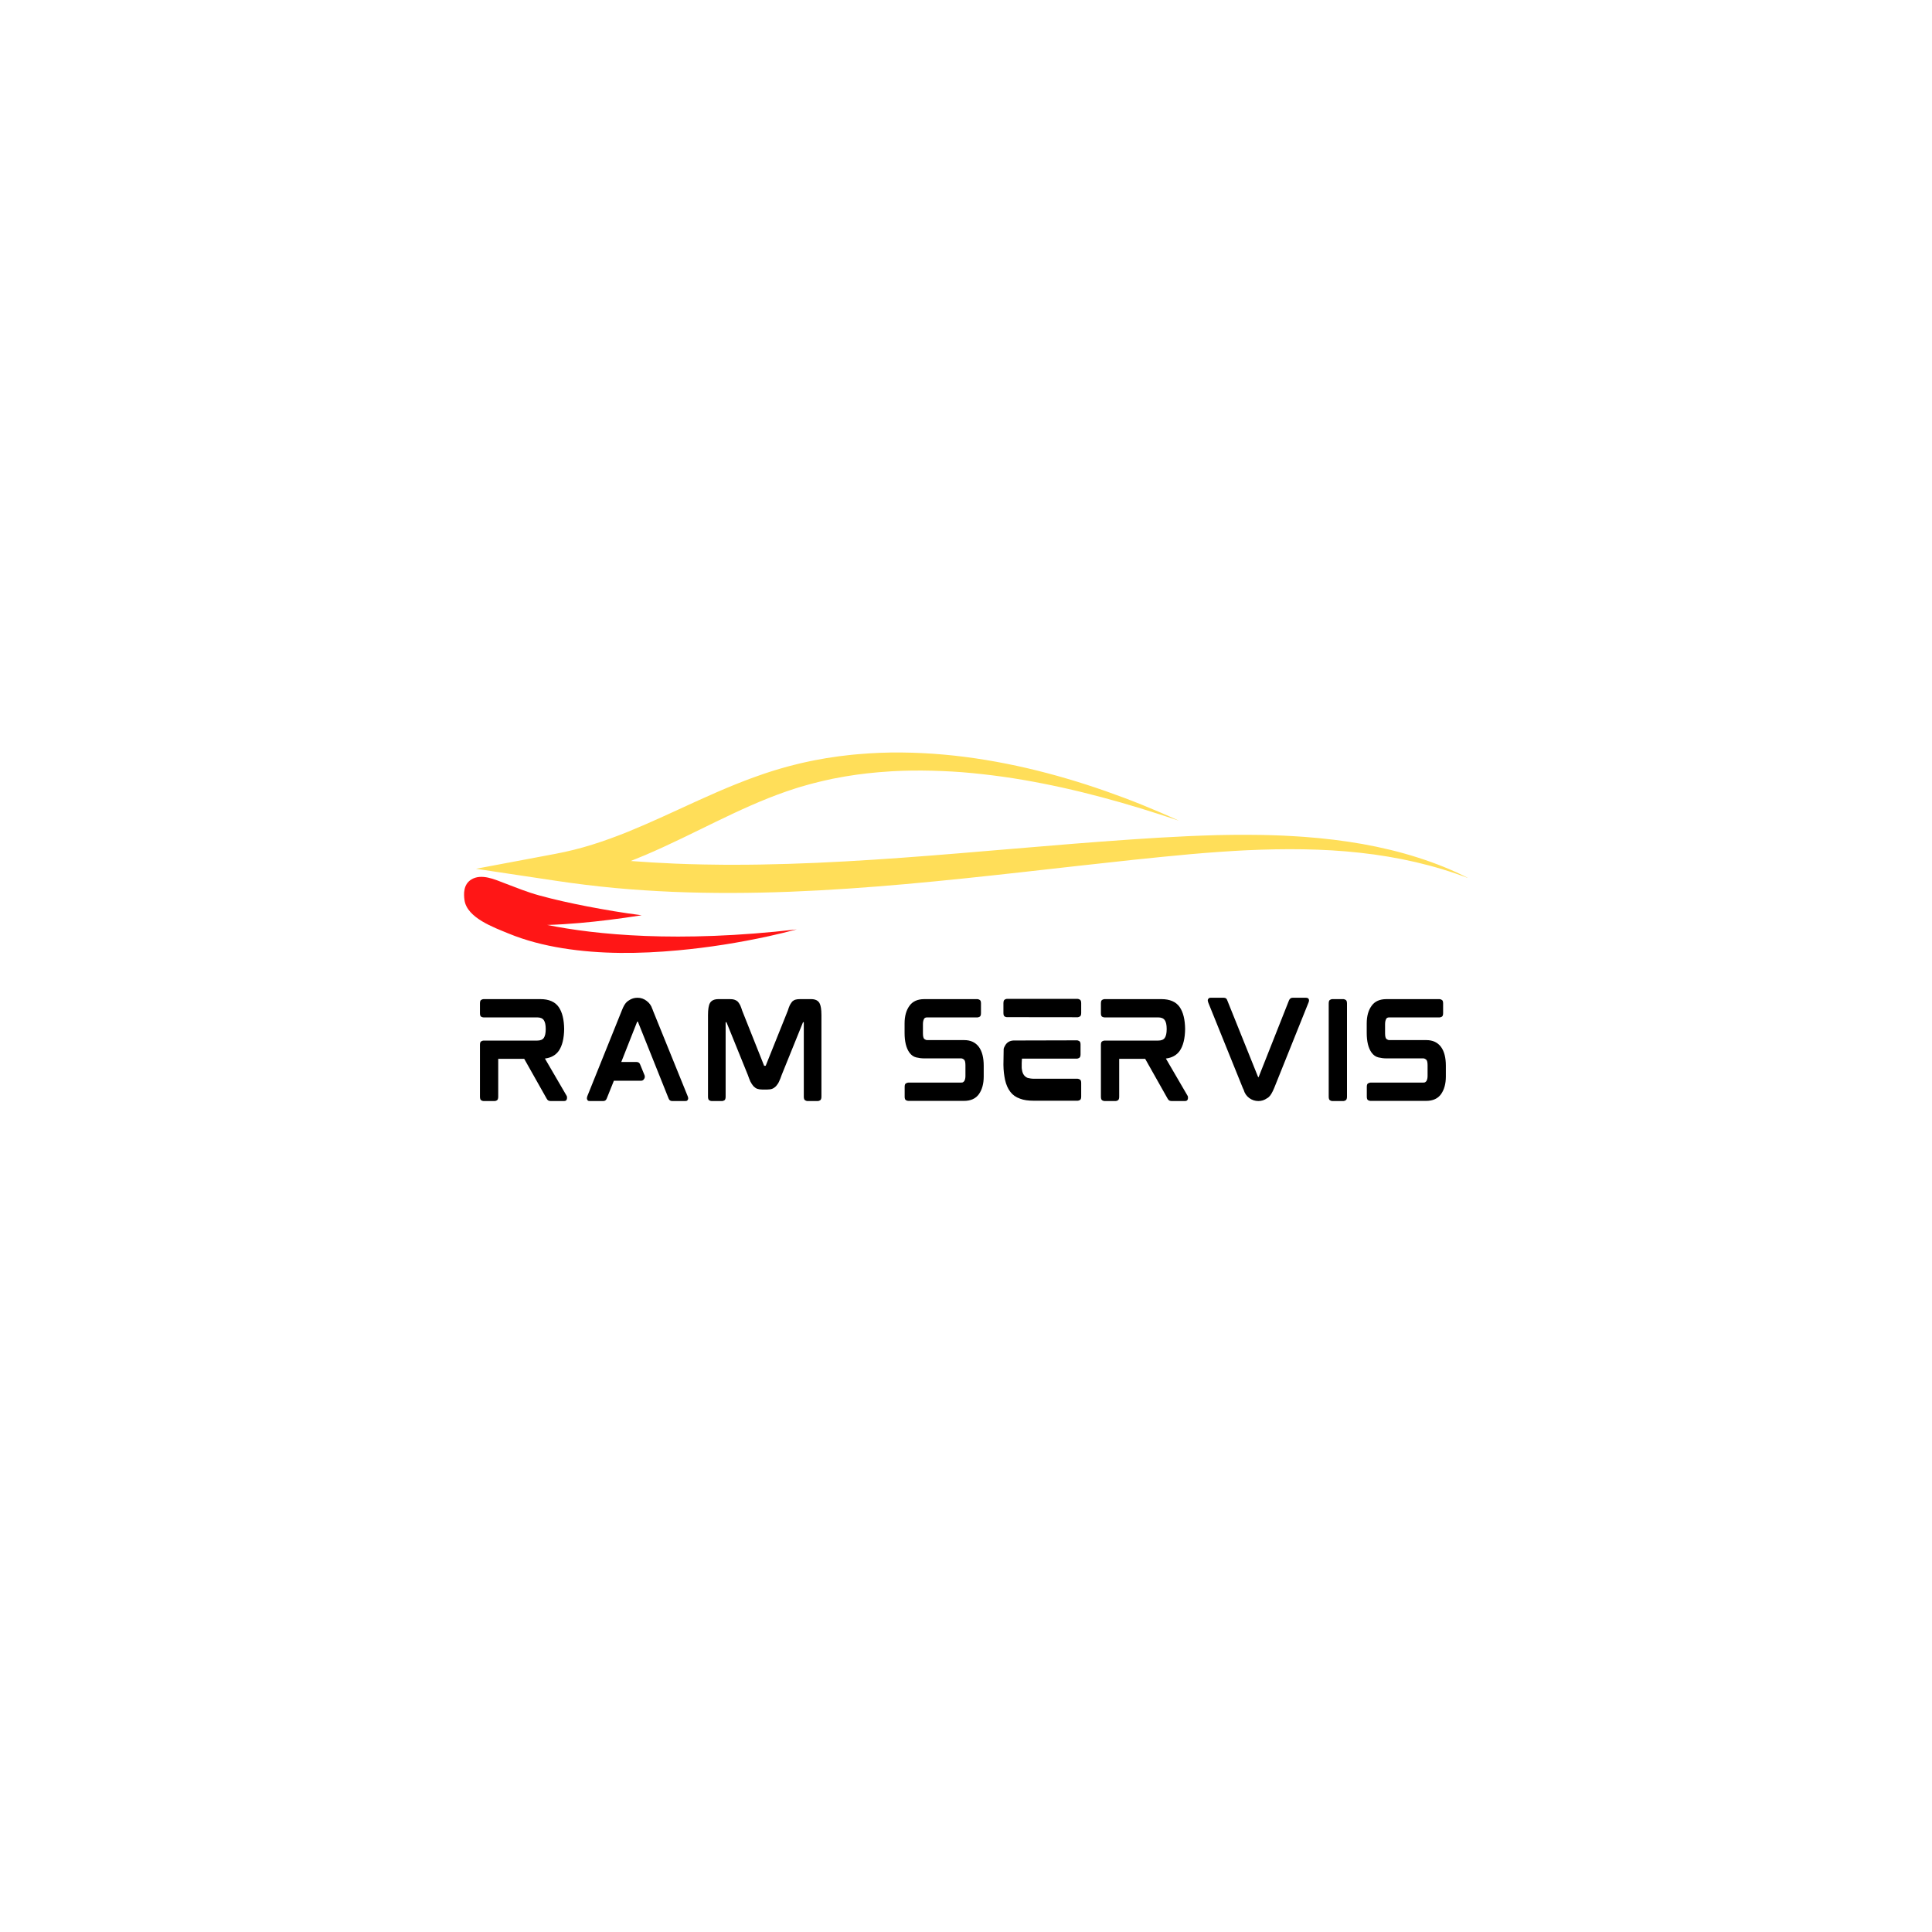 <svg xmlns="http://www.w3.org/2000/svg" xmlns:xlink="http://www.w3.org/1999/xlink" width="500" zoomAndPan="magnify" viewBox="0 0 375 375" height="500" preserveAspectRatio="xMidYMid meet" version="1.2"><defs><clipPath id="ef2c8aa349"><path d="M 92 146.035 L 284.867 146.035 L 284.867 174 L 92 174 Z M 92 146.035 "/></clipPath></defs><g id="f25ef6df48"><g clip-rule="nonzero" clip-path="url(#ef2c8aa349)"><path style=" stroke:none;fill-rule:nonzero;fill:#ffde59;fill-opacity:1;" d="M 107.816 165.727 C 110.219 165.273 112.602 164.68 114.941 163.949 C 117.285 163.215 119.598 162.371 121.883 161.445 C 124.172 160.512 126.445 159.516 128.723 158.48 L 135.605 155.332 C 137.934 154.277 140.297 153.238 142.734 152.254 C 143.348 152.008 143.953 151.762 144.578 151.527 L 145.508 151.176 L 146.449 150.832 C 147.07 150.598 147.715 150.387 148.348 150.164 C 148.668 150.059 148.992 149.953 149.312 149.848 C 149.637 149.746 149.953 149.637 150.281 149.539 C 150.938 149.344 151.586 149.141 152.254 148.961 C 152.586 148.867 152.914 148.773 153.246 148.688 L 154.254 148.434 C 154.922 148.266 155.59 148.094 156.273 147.953 L 157.289 147.734 C 157.629 147.664 157.969 147.586 158.312 147.531 L 160.367 147.16 L 162.438 146.852 C 162.609 146.828 162.781 146.797 162.957 146.777 L 163.477 146.719 L 164.516 146.594 C 164.863 146.559 165.211 146.508 165.559 146.48 L 166.602 146.387 C 169.387 146.145 172.184 146.031 174.965 146.059 C 177.75 146.086 180.52 146.223 183.262 146.473 C 188.754 146.965 194.125 147.895 199.344 149.094 C 204.559 150.312 209.629 151.812 214.539 153.531 C 216.992 154.395 219.418 155.297 221.793 156.266 C 224.168 157.227 226.512 158.234 228.809 159.289 C 223.887 157.645 218.926 156.086 213.871 154.75 C 208.832 153.398 203.707 152.258 198.531 151.367 C 195.941 150.922 193.336 150.562 190.727 150.27 C 189.422 150.117 188.113 150.004 186.809 149.891 L 184.844 149.758 C 184.191 149.715 183.535 149.691 182.879 149.66 C 180.262 149.551 177.648 149.527 175.051 149.613 L 173.105 149.703 C 172.457 149.746 171.812 149.797 171.168 149.844 L 170.684 149.879 L 170.203 149.922 L 169.242 150.016 C 168.922 150.051 168.602 150.074 168.281 150.113 L 167.328 150.234 L 166.371 150.352 C 166.055 150.391 165.742 150.449 165.422 150.496 L 164.48 150.641 L 164.008 150.715 C 163.848 150.738 163.695 150.773 163.539 150.801 L 161.668 151.148 L 159.82 151.555 C 159.512 151.617 159.211 151.699 158.906 151.777 L 157.996 152.004 C 157.387 152.148 156.793 152.328 156.195 152.496 L 155.301 152.75 C 155 152.84 154.711 152.938 154.414 153.027 C 153.824 153.211 153.242 153.414 152.656 153.609 C 147.988 155.227 143.527 157.289 139.055 159.457 C 134.578 161.625 130.07 163.91 125.238 165.969 C 124.312 166.363 123.375 166.746 122.426 167.121 C 125.289 167.34 128.16 167.504 131.043 167.629 L 133.773 167.727 L 136.512 167.793 C 137.426 167.82 138.34 167.82 139.254 167.832 L 140.625 167.848 C 141.082 167.852 141.539 167.848 141.996 167.848 C 145.656 167.863 149.324 167.789 152.992 167.68 C 156.664 167.57 160.336 167.402 164.012 167.199 C 167.688 166.992 171.367 166.758 175.051 166.488 C 182.414 165.961 189.785 165.32 197.18 164.699 C 204.574 164.074 211.988 163.453 219.434 162.949 L 222.227 162.766 C 223.156 162.703 224.09 162.645 225.023 162.59 C 226.891 162.48 228.762 162.383 230.637 162.297 C 231.574 162.254 232.516 162.223 233.453 162.184 L 236.273 162.094 C 237.215 162.078 238.156 162.059 239.098 162.047 L 240.512 162.039 C 240.984 162.031 241.453 162.031 241.926 162.035 C 242.871 162.043 243.812 162.039 244.758 162.062 L 246.176 162.09 C 246.648 162.102 247.121 162.121 247.59 162.137 L 249.008 162.191 L 250.422 162.266 C 251.363 162.309 252.309 162.383 253.246 162.445 C 257.012 162.719 260.758 163.176 264.438 163.82 C 268.121 164.477 271.727 165.344 275.191 166.449 C 278.652 167.551 281.977 168.879 285.047 170.469 C 278.414 167.914 271.258 166.316 264.004 165.523 C 256.738 164.715 249.371 164.699 242.047 165.031 C 241.586 165.051 241.129 165.074 240.672 165.102 L 239.297 165.18 C 238.379 165.234 237.465 165.305 236.547 165.359 L 233.797 165.566 C 232.883 165.641 231.965 165.715 231.051 165.797 C 229.219 165.961 227.387 166.133 225.551 166.32 C 223.715 166.496 221.879 166.691 220.043 166.883 C 212.699 167.664 205.355 168.508 197.988 169.328 C 183.254 170.965 168.398 172.5 153.328 173.086 C 145.797 173.379 138.219 173.418 130.637 173.109 C 126.848 172.941 123.059 172.707 119.277 172.352 C 115.5 171.992 111.734 171.535 107.996 170.973 L 92.375 168.629 Z M 107.816 165.727 "/></g><path style=" stroke:none;fill-rule:nonzero;fill:#ff1616;fill-opacity:1;" d="M 149.258 181.707 C 143.438 182.98 137.535 183.918 131.602 184.461 C 124.16 185.145 116.578 185.242 109.184 184.047 C 105.59 183.465 102.023 182.566 98.656 181.172 C 95.891 180.027 90.656 178.168 90.16 174.73 C 89.984 173.512 89.934 171.668 91.469 170.719 C 93.441 169.492 96.09 170.727 97.938 171.43 C 100.145 172.27 102.32 173.16 104.703 173.812 C 107.68 174.629 110.758 175.305 113.867 175.91 C 117.371 176.586 120.941 177.195 124.547 177.652 C 122.766 177.949 119.812 178.348 118.215 178.547 C 116.301 178.785 114.379 178.992 112.445 179.16 C 110.414 179.336 108.316 179.469 106.215 179.535 C 115.566 181.414 131.492 183.059 154.652 180.398 C 152.832 180.867 151.016 181.324 149.258 181.707 Z M 149.258 181.707 "/><g style="fill:#000000;fill-opacity:1;"><g transform="translate(91.237, 213.68)"><path style="stroke:none" d="M 18.266 -14.016 L 18.266 -13.875 C 18.266 -13.895 18.266 -13.906 18.266 -13.906 C 18.266 -13.914 18.266 -13.93 18.266 -13.953 C 18.266 -13.961 18.266 -13.973 18.266 -13.984 C 18.266 -13.992 18.266 -14.004 18.266 -14.016 Z M 18.719 -1.031 C 18.812 -0.906 18.844 -0.711 18.812 -0.453 C 18.77 -0.129 18.586 0.031 18.266 0.031 L 15.625 0.031 C 15.414 0.031 15.25 -0.02 15.125 -0.125 C 15.07 -0.156 15.023 -0.203 14.984 -0.266 C 14.953 -0.328 14.91 -0.391 14.859 -0.453 L 10.516 -8.156 L 5.469 -8.156 L 5.469 -0.812 C 5.469 -0.445 5.383 -0.211 5.219 -0.109 C 5.051 -0.016 4.91 0.031 4.797 0.031 L 2.609 0.031 C 2.492 0.031 2.348 -0.016 2.172 -0.109 C 2.004 -0.211 1.922 -0.445 1.922 -0.812 L 1.922 -10.875 C 1.922 -11.25 2.004 -11.477 2.172 -11.562 C 2.348 -11.656 2.492 -11.703 2.609 -11.703 L 13.031 -11.703 C 13.645 -11.703 14.07 -11.875 14.312 -12.219 C 14.562 -12.57 14.688 -13.148 14.688 -13.953 C 14.688 -14.742 14.562 -15.316 14.312 -15.672 C 14.07 -16.023 13.645 -16.203 13.031 -16.203 L 2.609 -16.203 C 2.492 -16.203 2.348 -16.242 2.172 -16.328 C 2.004 -16.422 1.922 -16.648 1.922 -17.016 L 1.922 -18.906 C 1.922 -19.289 2.004 -19.523 2.172 -19.609 C 2.348 -19.703 2.492 -19.75 2.609 -19.75 L 13.656 -19.75 C 15.301 -19.75 16.484 -19.238 17.203 -18.219 C 17.891 -17.227 18.242 -15.805 18.266 -13.953 C 18.242 -12.098 17.891 -10.676 17.203 -9.688 C 16.598 -8.852 15.707 -8.363 14.531 -8.219 Z M 18.719 -1.031 "/></g></g><g style="fill:#000000;fill-opacity:1;"><g transform="translate(111.98, 213.68)"><path style="stroke:none" d="M 14.766 -17.516 L 21.5 -0.906 C 21.594 -0.688 21.617 -0.492 21.578 -0.328 C 21.555 -0.266 21.508 -0.188 21.438 -0.094 C 21.363 -0.008 21.234 0.031 21.047 0.031 L 18.484 0.031 C 18.141 0.031 17.906 -0.145 17.781 -0.5 L 11.844 -15.344 C 11.82 -15.375 11.812 -15.391 11.812 -15.391 L 11.719 -15.391 C 11.719 -15.391 11.711 -15.383 11.703 -15.375 C 11.703 -15.363 11.691 -15.344 11.672 -15.312 L 8.609 -7.547 L 11.578 -7.547 C 11.91 -7.547 12.141 -7.391 12.266 -7.078 L 13.141 -4.938 C 13.211 -4.664 13.176 -4.438 13.031 -4.25 C 12.906 -4.02 12.703 -3.906 12.422 -3.906 L 7.172 -3.906 L 5.797 -0.484 C 5.672 -0.141 5.445 0.031 5.125 0.031 L 2.5 0.031 C 2.301 0.031 2.164 -0.008 2.094 -0.094 C 2.02 -0.188 1.977 -0.266 1.969 -0.328 C 1.914 -0.473 1.93 -0.664 2.016 -0.906 L 8.703 -17.516 C 9.023 -18.367 9.375 -18.953 9.75 -19.266 C 9.801 -19.297 9.859 -19.336 9.922 -19.391 C 9.984 -19.441 10.047 -19.484 10.109 -19.516 C 10.586 -19.848 11.141 -20.016 11.766 -20.016 C 12.422 -20.016 13.008 -19.812 13.531 -19.406 C 14.062 -19.008 14.426 -18.5 14.625 -17.875 C 14.656 -17.832 14.68 -17.773 14.703 -17.703 C 14.723 -17.641 14.742 -17.578 14.766 -17.516 Z M 14.766 -17.516 "/></g></g><g style="fill:#000000;fill-opacity:1;"><g transform="translate(135.501, 213.68)"><path style="stroke:none" d="M 21.938 -19.75 C 22.727 -19.75 23.27 -19.492 23.562 -18.984 C 23.812 -18.535 23.938 -17.758 23.938 -16.656 L 23.938 -0.812 C 23.938 -0.445 23.848 -0.211 23.672 -0.109 C 23.504 -0.016 23.363 0.031 23.25 0.031 L 21.188 0.031 C 21.094 0.031 20.957 -0.016 20.781 -0.109 C 20.602 -0.211 20.516 -0.445 20.516 -0.812 L 20.516 -15.219 C 20.516 -15.238 20.516 -15.25 20.516 -15.25 C 20.516 -15.258 20.516 -15.266 20.516 -15.266 L 20.391 -15.266 C 20.359 -15.266 20.344 -15.25 20.344 -15.219 L 16.234 -5.062 C 16.066 -4.562 15.895 -4.129 15.719 -3.766 C 15.645 -3.586 15.555 -3.426 15.453 -3.281 C 15.348 -3.133 15.242 -3 15.141 -2.875 C 14.898 -2.625 14.645 -2.445 14.375 -2.344 C 14.125 -2.25 13.805 -2.203 13.422 -2.203 L 12.438 -2.203 C 12.082 -2.203 11.766 -2.25 11.484 -2.344 C 11.336 -2.395 11.203 -2.469 11.078 -2.562 C 10.961 -2.656 10.844 -2.758 10.719 -2.875 C 10.508 -3.133 10.316 -3.43 10.141 -3.766 C 9.984 -4.129 9.816 -4.562 9.641 -5.062 L 5.531 -15.203 C 5.52 -15.242 5.5 -15.266 5.469 -15.266 L 5.344 -15.266 C 5.344 -15.266 5.344 -15.258 5.344 -15.25 C 5.344 -15.25 5.344 -15.238 5.344 -15.219 L 5.344 -0.812 C 5.344 -0.445 5.258 -0.211 5.094 -0.109 C 4.926 -0.016 4.785 0.031 4.672 0.031 L 2.609 0.031 C 2.492 0.031 2.348 -0.016 2.172 -0.109 C 2.004 -0.211 1.922 -0.445 1.922 -0.812 L 1.922 -16.656 C 1.922 -17.758 2.047 -18.535 2.297 -18.984 C 2.586 -19.492 3.141 -19.75 3.953 -19.75 L 6.156 -19.75 C 6.508 -19.75 6.789 -19.719 7 -19.656 C 7.27 -19.57 7.492 -19.453 7.672 -19.297 C 7.754 -19.203 7.836 -19.098 7.922 -18.984 C 8.004 -18.867 8.082 -18.738 8.156 -18.594 C 8.219 -18.457 8.285 -18.297 8.359 -18.109 C 8.43 -17.922 8.5 -17.719 8.562 -17.5 L 12.781 -6.906 C 12.789 -6.852 12.801 -6.82 12.812 -6.812 C 12.832 -6.812 12.844 -6.812 12.844 -6.812 L 13.094 -6.812 C 13.125 -6.812 13.145 -6.844 13.156 -6.906 L 17.406 -17.5 C 17.477 -17.719 17.547 -17.922 17.609 -18.109 C 17.68 -18.297 17.75 -18.457 17.812 -18.594 C 17.883 -18.738 17.961 -18.867 18.047 -18.984 C 18.129 -19.098 18.207 -19.203 18.281 -19.297 C 18.477 -19.473 18.695 -19.594 18.938 -19.656 C 19.145 -19.719 19.426 -19.75 19.781 -19.75 Z M 21.938 -19.75 "/></g></g><g style="fill:#000000;fill-opacity:1;"><g transform="translate(161.346, 213.68)"><path style="stroke:none" d=""/></g></g><g style="fill:#000000;fill-opacity:1;"><g transform="translate(173.657, 213.68)"><path style="stroke:none" d="M 13.5 -11.797 C 14.738 -11.797 15.688 -11.352 16.344 -10.469 C 16.969 -9.613 17.281 -8.398 17.281 -6.828 L 17.281 -4.719 C 17.281 -3.344 16.977 -2.219 16.375 -1.344 C 15.75 -0.445 14.773 0 13.453 0 L 2.641 0 C 2.523 0 2.379 -0.039 2.203 -0.125 C 2.023 -0.219 1.938 -0.445 1.938 -0.812 L 1.938 -2.734 C 1.938 -3.098 2.023 -3.32 2.203 -3.406 C 2.379 -3.5 2.523 -3.547 2.641 -3.547 L 12.875 -3.547 C 13.082 -3.547 13.227 -3.582 13.312 -3.656 C 13.406 -3.727 13.473 -3.797 13.516 -3.859 C 13.66 -4.098 13.734 -4.43 13.734 -4.859 L 13.734 -6.922 C 13.734 -7.516 13.633 -7.883 13.438 -8.031 C 13.25 -8.176 13.066 -8.25 12.891 -8.25 L 5.703 -8.25 C 5.211 -8.25 4.707 -8.312 4.188 -8.438 C 3.664 -8.562 3.223 -8.875 2.859 -9.375 C 2.234 -10.25 1.922 -11.523 1.922 -13.203 L 1.922 -15.031 C 1.922 -16.438 2.234 -17.57 2.859 -18.438 C 3.473 -19.312 4.438 -19.75 5.75 -19.75 L 16.078 -19.75 C 16.18 -19.75 16.316 -19.703 16.484 -19.609 C 16.66 -19.523 16.75 -19.301 16.75 -18.938 L 16.75 -17.016 C 16.75 -16.648 16.66 -16.422 16.484 -16.328 C 16.316 -16.242 16.18 -16.203 16.078 -16.203 L 6.328 -16.203 C 6.117 -16.203 5.969 -16.172 5.875 -16.109 C 5.789 -16.047 5.727 -15.973 5.688 -15.891 C 5.551 -15.629 5.484 -15.297 5.484 -14.891 L 5.484 -13.109 C 5.484 -12.516 5.578 -12.145 5.766 -12 C 5.953 -11.863 6.129 -11.797 6.297 -11.797 Z M 13.5 -11.797 "/></g></g><g style="fill:#000000;fill-opacity:1;"><g transform="translate(192.843, 213.68)"><path style="stroke:none" d="M 16.328 -4.297 C 16.43 -4.297 16.57 -4.25 16.75 -4.156 C 16.926 -4.07 17.016 -3.844 17.016 -3.469 L 17.016 -0.844 C 17.016 -0.469 16.926 -0.238 16.75 -0.156 C 16.57 -0.07 16.43 -0.031 16.328 -0.031 L 7.812 -0.031 C 7.281 -0.031 6.789 -0.062 6.344 -0.125 C 5.906 -0.188 5.5 -0.289 5.125 -0.438 C 4.344 -0.707 3.723 -1.145 3.266 -1.75 C 2.785 -2.375 2.441 -3.156 2.234 -4.094 C 2.148 -4.5 2.078 -4.941 2.016 -5.422 C 1.961 -5.898 1.93 -6.414 1.922 -6.969 L 1.922 -7.094 L 1.969 -10.109 C 2.008 -10.285 2.098 -10.488 2.234 -10.719 C 2.578 -11.344 3.117 -11.676 3.859 -11.719 L 16.234 -11.75 C 16.328 -11.75 16.457 -11.703 16.625 -11.609 C 16.801 -11.523 16.891 -11.301 16.891 -10.938 L 16.891 -9.031 C 16.891 -8.664 16.801 -8.438 16.625 -8.344 C 16.457 -8.25 16.328 -8.203 16.234 -8.203 L 5.516 -8.203 C 5.516 -8.203 5.508 -8.113 5.5 -7.938 C 5.488 -7.758 5.477 -7.555 5.469 -7.328 C 5.469 -7.109 5.469 -6.91 5.469 -6.734 C 5.469 -6.555 5.469 -6.469 5.469 -6.469 C 5.477 -6.406 5.484 -6.336 5.484 -6.266 C 5.484 -6.191 5.492 -6.125 5.516 -6.062 C 5.578 -5.613 5.711 -5.254 5.922 -4.984 C 6.109 -4.742 6.348 -4.566 6.641 -4.453 C 6.816 -4.41 7.004 -4.375 7.203 -4.344 C 7.398 -4.312 7.629 -4.297 7.891 -4.297 Z M 4.031 -11.531 Z M 16.344 -19.797 C 16.438 -19.797 16.57 -19.75 16.75 -19.656 C 16.926 -19.562 17.016 -19.328 17.016 -18.953 L 17.016 -17.062 C 17.016 -16.695 16.926 -16.469 16.75 -16.375 C 16.57 -16.281 16.438 -16.234 16.344 -16.234 L 2.562 -16.25 C 2.469 -16.25 2.336 -16.289 2.172 -16.375 C 2.004 -16.469 1.922 -16.695 1.922 -17.062 L 1.922 -18.938 C 1.922 -19.32 2.004 -19.562 2.172 -19.656 C 2.336 -19.75 2.469 -19.797 2.562 -19.797 Z M 16.344 -19.797 "/></g></g><g style="fill:#000000;fill-opacity:1;"><g transform="translate(211.765, 213.68)"><path style="stroke:none" d="M 18.266 -14.016 L 18.266 -13.875 C 18.266 -13.895 18.266 -13.906 18.266 -13.906 C 18.266 -13.914 18.266 -13.93 18.266 -13.953 C 18.266 -13.961 18.266 -13.973 18.266 -13.984 C 18.266 -13.992 18.266 -14.004 18.266 -14.016 Z M 18.719 -1.031 C 18.812 -0.906 18.844 -0.711 18.812 -0.453 C 18.77 -0.129 18.586 0.031 18.266 0.031 L 15.625 0.031 C 15.414 0.031 15.25 -0.02 15.125 -0.125 C 15.07 -0.156 15.023 -0.203 14.984 -0.266 C 14.953 -0.328 14.91 -0.391 14.859 -0.453 L 10.516 -8.156 L 5.469 -8.156 L 5.469 -0.812 C 5.469 -0.445 5.383 -0.211 5.219 -0.109 C 5.051 -0.016 4.91 0.031 4.797 0.031 L 2.609 0.031 C 2.492 0.031 2.348 -0.016 2.172 -0.109 C 2.004 -0.211 1.922 -0.445 1.922 -0.812 L 1.922 -10.875 C 1.922 -11.25 2.004 -11.477 2.172 -11.562 C 2.348 -11.656 2.492 -11.703 2.609 -11.703 L 13.031 -11.703 C 13.645 -11.703 14.07 -11.875 14.312 -12.219 C 14.562 -12.57 14.688 -13.148 14.688 -13.953 C 14.688 -14.742 14.562 -15.316 14.312 -15.672 C 14.07 -16.023 13.645 -16.203 13.031 -16.203 L 2.609 -16.203 C 2.492 -16.203 2.348 -16.242 2.172 -16.328 C 2.004 -16.422 1.922 -16.648 1.922 -17.016 L 1.922 -18.906 C 1.922 -19.289 2.004 -19.523 2.172 -19.609 C 2.348 -19.703 2.492 -19.75 2.609 -19.75 L 13.656 -19.75 C 15.301 -19.75 16.484 -19.238 17.203 -18.219 C 17.891 -17.227 18.242 -15.805 18.266 -13.953 C 18.242 -12.098 17.891 -10.676 17.203 -9.688 C 16.598 -8.852 15.707 -8.363 14.531 -8.219 Z M 18.719 -1.031 "/></g></g><g style="fill:#000000;fill-opacity:1;"><g transform="translate(232.508, 213.68)"><path style="stroke:none" d="M 21.016 -20.016 C 21.191 -20.016 21.32 -19.973 21.406 -19.891 C 21.488 -19.816 21.535 -19.742 21.547 -19.672 C 21.598 -19.516 21.57 -19.316 21.469 -19.078 L 14.812 -2.5 C 14.445 -1.613 14.098 -1.031 13.766 -0.75 C 13.68 -0.664 13.562 -0.582 13.406 -0.5 C 12.906 -0.145 12.352 0.031 11.75 0.031 C 11.094 0.031 10.492 -0.164 9.953 -0.562 C 9.422 -0.969 9.066 -1.492 8.891 -2.141 C 8.879 -2.18 8.852 -2.234 8.812 -2.297 C 8.781 -2.359 8.75 -2.426 8.719 -2.5 L 2.016 -19.078 C 1.922 -19.316 1.895 -19.516 1.938 -19.672 C 1.957 -19.723 2.004 -19.789 2.078 -19.875 C 2.148 -19.969 2.27 -20.016 2.438 -20.016 L 5.031 -20.016 C 5.383 -20.016 5.609 -19.848 5.703 -19.516 L 11.672 -4.672 C 11.691 -4.66 11.703 -4.645 11.703 -4.625 C 11.703 -4.613 11.703 -4.609 11.703 -4.609 L 11.797 -4.625 C 11.797 -4.625 11.797 -4.629 11.797 -4.641 C 11.805 -4.648 11.812 -4.66 11.812 -4.672 L 17.688 -19.516 C 17.832 -19.848 18.066 -20.016 18.391 -20.016 Z M 21.016 -20.016 "/></g></g><g style="fill:#000000;fill-opacity:1;"><g transform="translate(255.981, 213.68)"><path style="stroke:none" d="M 4.797 -19.75 C 4.891 -19.75 5.023 -19.703 5.203 -19.609 C 5.379 -19.516 5.469 -19.281 5.469 -18.906 L 5.469 -0.812 C 5.469 -0.445 5.379 -0.211 5.203 -0.109 C 5.023 -0.016 4.891 0.031 4.797 0.031 L 2.594 0.031 C 2.488 0.031 2.348 -0.016 2.172 -0.109 C 2.004 -0.211 1.922 -0.445 1.922 -0.812 L 1.922 -18.906 C 1.922 -19.281 2.004 -19.516 2.172 -19.609 C 2.348 -19.703 2.488 -19.75 2.594 -19.75 Z M 4.797 -19.75 "/></g></g><g style="fill:#000000;fill-opacity:1;"><g transform="translate(263.358, 213.68)"><path style="stroke:none" d="M 13.5 -11.797 C 14.738 -11.797 15.688 -11.352 16.344 -10.469 C 16.969 -9.613 17.281 -8.398 17.281 -6.828 L 17.281 -4.719 C 17.281 -3.344 16.977 -2.219 16.375 -1.344 C 15.75 -0.445 14.773 0 13.453 0 L 2.641 0 C 2.523 0 2.379 -0.039 2.203 -0.125 C 2.023 -0.219 1.938 -0.445 1.938 -0.812 L 1.938 -2.734 C 1.938 -3.098 2.023 -3.32 2.203 -3.406 C 2.379 -3.5 2.523 -3.547 2.641 -3.547 L 12.875 -3.547 C 13.082 -3.547 13.227 -3.582 13.312 -3.656 C 13.406 -3.727 13.473 -3.797 13.516 -3.859 C 13.66 -4.098 13.734 -4.43 13.734 -4.859 L 13.734 -6.922 C 13.734 -7.516 13.633 -7.883 13.438 -8.031 C 13.25 -8.176 13.066 -8.25 12.891 -8.25 L 5.703 -8.25 C 5.211 -8.25 4.707 -8.312 4.188 -8.438 C 3.664 -8.562 3.223 -8.875 2.859 -9.375 C 2.234 -10.25 1.922 -11.523 1.922 -13.203 L 1.922 -15.031 C 1.922 -16.438 2.234 -17.57 2.859 -18.438 C 3.473 -19.312 4.438 -19.75 5.75 -19.75 L 16.078 -19.75 C 16.18 -19.75 16.316 -19.703 16.484 -19.609 C 16.66 -19.523 16.75 -19.301 16.75 -18.938 L 16.75 -17.016 C 16.75 -16.648 16.66 -16.422 16.484 -16.328 C 16.316 -16.242 16.18 -16.203 16.078 -16.203 L 6.328 -16.203 C 6.117 -16.203 5.969 -16.172 5.875 -16.109 C 5.789 -16.047 5.727 -15.973 5.688 -15.891 C 5.551 -15.629 5.484 -15.297 5.484 -14.891 L 5.484 -13.109 C 5.484 -12.516 5.578 -12.145 5.766 -12 C 5.953 -11.863 6.129 -11.797 6.297 -11.797 Z M 13.5 -11.797 "/></g></g></g></svg>